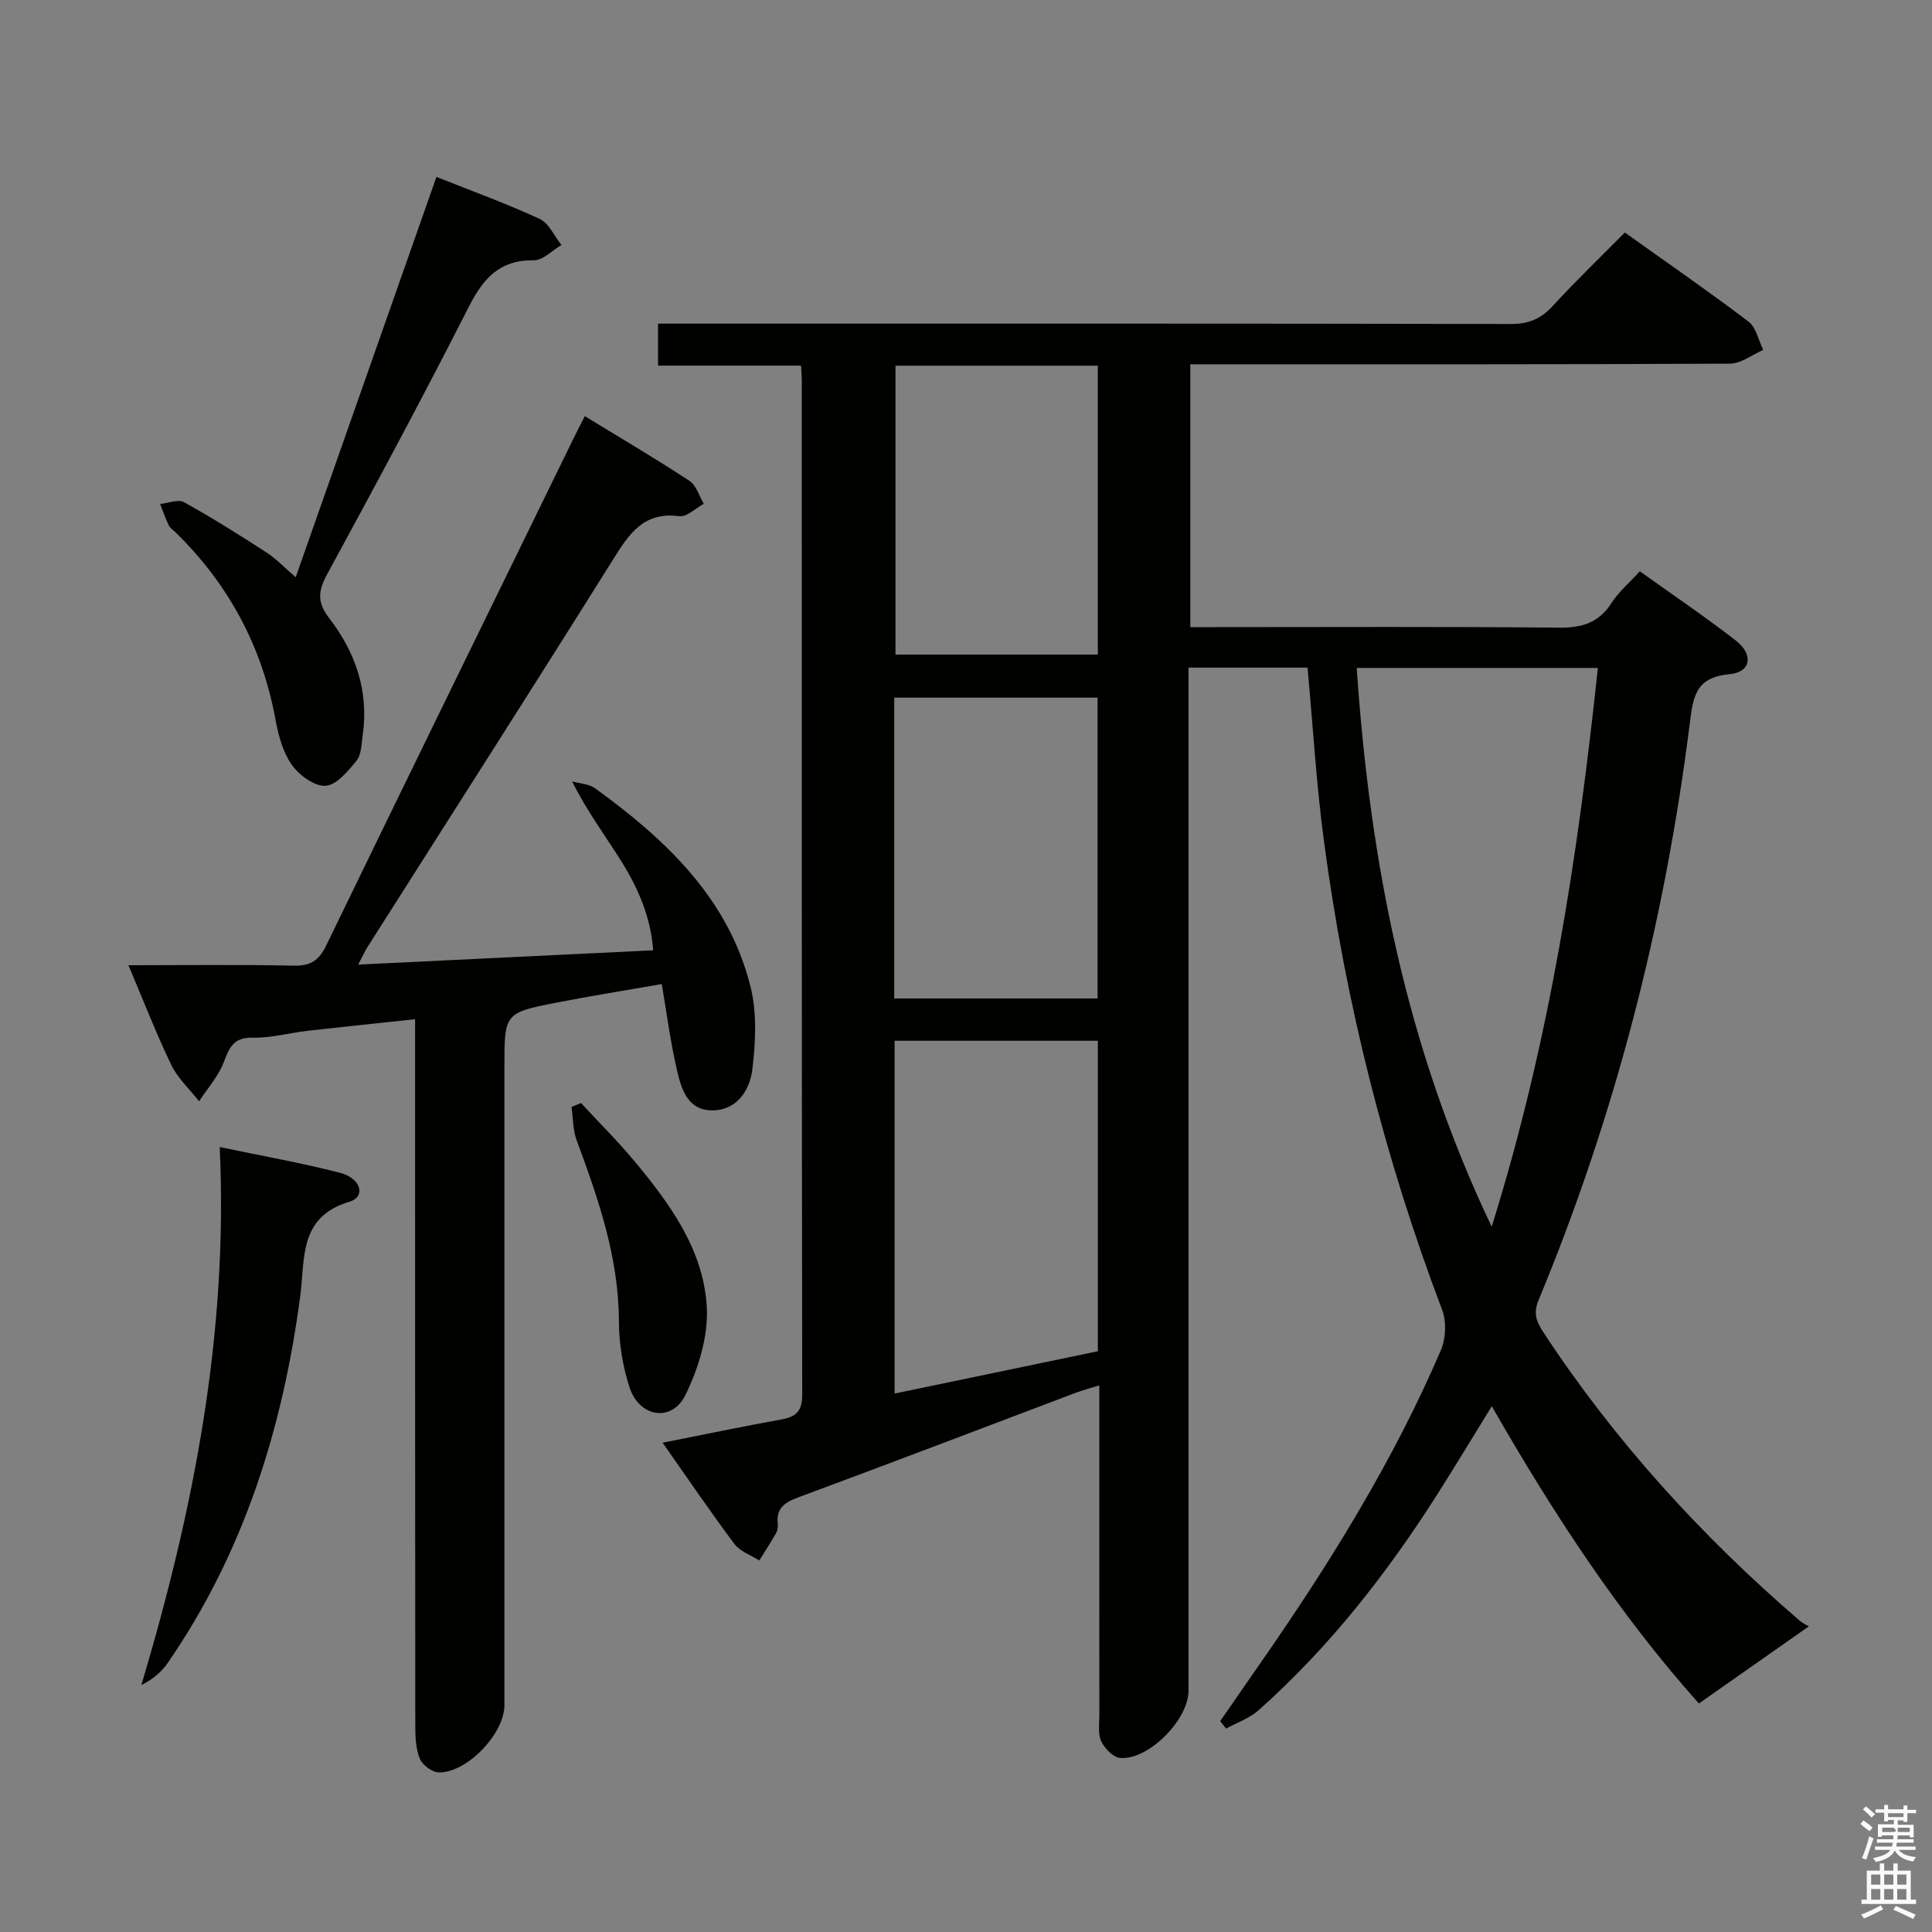 <svg enable-background="new 0 0 400 400" viewBox="0 0 400 400" xmlns="http://www.w3.org/2000/svg"><rect x="0" y="0" width="400" height="400" fill="#808080" stroke="none"/><path d="m385.2 377.6.6-.7c.6.4 1.3.9 1.9 1.5l-.6.7c-.8-.5-1.4-1-1.9-1.5zm.3 7.1c.6-1.4 1.1-2.9 1.5-4.5.3.1.6.3.9.4-.5 1.4-1 2.9-1.5 4.4zm.2-10.1.6-.6c.7.5 1.3 1.1 1.9 1.6l-.7.7c-.6-.6-1.2-1.2-1.8-1.7zm8.4-.8h.8v.9h1.8v.7h-1.8v1.8h-.8v-.3h-1.2v.9h3.3v2.6h-.8v-.4h-2.5c0 .3 0 .6-.1.8h3.4v.7h-3.5c0 .3-.1.6-.1.8h4v.7h-3.5c.7.9 1.9 1.3 3.6 1.5-.2.2-.4.5-.6.9-1.9-.3-3.2-1.1-3.8-2.3-.5 1.1-1.8 2-3.9 2.4-.2-.3-.4-.5-.6-.8 1.9-.4 3.1-.9 3.6-1.7h-3.2v-.7h3.5c.1-.2.1-.5.2-.8h-3.3v-.7h3.4c0-.2 0-.5 0-.8h-2.4v.3h-.8v-2.6h3.3v-.9h-1.2v.3h-.8v-1.8h-1.8v-.7h1.8v-.9h.8v.9h3.2zm-4.4 5.5h2.4c1-.3 0-.6 0-.9h-2.4zm1.2-3.1h3.2v-.8h-3.2zm4.4 2.2h-2.4v.9h2.5v-.9z" fill="#fafafb"/><path d="m389.2 385.8h.9v1.5h1.9v-1.5h.9v1.5h2.7v6h1.1v.9h-11.3v-.9h1.1v-6h2.7zm.2 8.7.5.8c-1.2.6-2.5 1.3-4 1.9-.2-.3-.3-.6-.6-.8 1.6-.6 3-1.3 4.1-1.9zm-2-4.3h1.9v-2.1h-1.9zm0 3.1h1.9v-2.2h-1.9zm2.7-3.1h1.9v-2.1h-1.9zm0 3.1h1.9v-2.2h-1.9zm2.4 1.3c1.4.6 2.7 1.2 4.1 1.8l-.5.9c-1.5-.7-2.8-1.4-4.1-1.9zm2.2-6.5h-1.9v2.1h1.9zm-1.9 5.2h1.9v-2.2h-1.9z" fill="#fafafb"/><g fill="#010100"><path d="m270.71 138.22c-8.22 0-16.02 0-24.64 0v6.33 205.48c0 6-8.22 14.38-14.13 13.94-1.43-.11-3.22-1.94-3.93-3.42-.73-1.53-.4-3.59-.4-5.42-.02-20.67-.01-41.33-.01-62 0-1.82 0-3.64 0-6.31-1.98.62-3.48 1.02-4.93 1.56-19.11 7.22-38.19 14.52-57.34 21.61-2.86 1.06-4.68 2.24-4.3 5.54.07.63-.07 1.39-.38 1.94-1.09 1.91-2.29 3.75-3.45 5.61-1.74-1.12-3.98-1.86-5.14-3.41-4.95-6.61-9.59-13.45-14.87-20.97 8.79-1.74 16.67-3.39 24.58-4.82 3.05-.55 4.32-1.69 4.32-5.12-.11-69.99-.09-139.99-.09-209.98 0-.83-.08-1.65-.15-3.08-9.78 0-19.5 0-29.61 0 0-3.13 0-5.66 0-8.7h5.98c56.83 0 113.66-.04 170.49.08 3.65.01 6.23-.98 8.69-3.65 4.72-5.15 9.77-9.99 15-15.29 8.72 6.22 17.31 12.15 25.62 18.45 1.58 1.2 2.05 3.87 3.04 5.86-2.29.99-4.57 2.82-6.86 2.84-35.16.18-70.33.13-105.49.13-1.97 0-3.95 0-6.27 0v54.42h5.25c23.66 0 47.33-.13 70.99.11 4.77.05 8.28-.94 10.94-5.08 1.51-2.34 3.72-4.21 5.89-6.59 6.71 4.81 13.44 9.35 19.84 14.31 3.76 2.91 3.19 6.58-1.24 6.99-7.24.67-7.57 4.77-8.31 10.61-5.2 41.02-15.39 80.79-31.27 119.02-1.17 2.81-.36 4.54 1.08 6.74 14.75 22.42 32.63 42.05 52.92 59.53.73.63 1.64 1.04 1.97 1.24-7.82 5.49-15.11 10.61-22.76 15.97-16.29-18.22-30.05-39.13-42.88-61.55-3.96 6.42-7.51 12.31-11.19 18.11-10.49 16.51-22.46 31.82-37.12 44.86-1.87 1.66-4.44 2.53-6.69 3.77-.41-.51-.83-1.02-1.24-1.53 2.79-4.02 5.57-8.04 8.36-12.06 14.28-20.52 27.44-41.7 37.33-64.73 1.04-2.42 1.2-5.92.27-8.36-11.87-31.35-20.02-63.63-24.44-96.83-1.6-11.85-2.29-23.81-3.43-36.15zm10.18.07c2.73 39.95 10.11 78.29 27.95 115.69 12.06-38.62 17.86-76.83 21.98-115.69-16.71 0-32.83 0-49.93 0zm-53.59 77.19c-14.37 0-28.11 0-42.08 0v73.04c14.25-2.97 28.23-5.88 42.08-8.76 0-21.79 0-42.87 0-64.28zm-42.16-8.76h42.1c0-20.85 0-41.56 0-62.28-14.21 0-28.09 0-42.1 0zm42.15-131.01c-14.37 0-28.12 0-41.89 0v59.81h41.89c0-20 0-39.71 0-59.81z"/><path d="m121.08 86.16c7.59 4.64 14.74 8.84 21.66 13.39 1.42.93 2.01 3.14 2.98 4.76-1.7.91-3.53 2.77-5.08 2.56-7.38-.97-10.39 3.65-13.72 8.98-16.77 26.79-33.82 53.41-50.76 80.1-.61.95-1.07 2-2 3.76 20.58-1 40.53-1.96 61.08-2.96-.53-6.83-3.04-12.69-6.41-18.12-3.39-5.46-7.28-10.61-10.38-16.85 1.61.46 3.51.52 4.78 1.44 14.64 10.63 27.61 22.79 32.17 41.11 1.35 5.43 1.04 11.49.36 17.12-.53 4.36-3.3 8.53-8.44 8.44-5.21-.1-6.37-4.83-7.28-8.85-1.25-5.48-1.97-11.08-3.03-17.3-7.46 1.31-14.62 2.44-21.73 3.83-10.87 2.13-10.85 2.21-10.85 13.51v132c0 5.83-7.71 13.97-13.57 13.88-1.37-.02-3.38-1.51-3.93-2.81-.85-2.05-.94-4.51-.95-6.8-.05-46.67-.04-93.33-.04-140 0-1.95 0-3.91 0-6.33-7.83.84-15.06 1.58-22.28 2.4-3.79.43-7.58 1.51-11.35 1.42-3.98-.09-4.82 2.05-5.99 5.1-1.12 2.91-3.36 5.4-5.1 8.07-1.95-2.49-4.41-4.75-5.76-7.53-3.15-6.54-5.77-13.33-8.87-20.64 11.92 0 23.06-.15 34.19.09 3.49.08 5.25-1.06 6.76-4.18 16.97-35.01 34.08-69.94 51.16-104.89.64-1.34 1.33-2.64 2.38-4.7z"/><path d="m61.22 119.51c9.78-27.8 19.38-55.13 29.14-82.88 7.33 2.92 14.49 5.5 21.37 8.69 1.92.89 3.03 3.55 4.51 5.41-1.91 1.11-3.83 3.18-5.72 3.16-7.19-.1-10.54 3.86-13.55 9.8-9.4 18.53-19.25 36.83-29.18 55.09-1.89 3.47-2.24 5.83.36 9.2 5.45 7.05 8.26 15.15 6.94 24.26-.26 1.79-.25 3.97-1.27 5.24-1.75 2.16-4.13 5.06-6.41 5.21s-5.46-2.18-6.98-4.32c-1.84-2.59-2.78-6.05-3.37-9.26-2.77-15.24-9.72-28.17-20.77-38.95-.48-.46-1.1-.87-1.37-1.44-.68-1.42-1.19-2.91-1.77-4.38 1.67-.16 3.73-1.04 4.94-.37 5.79 3.2 11.41 6.74 16.97 10.34 2.05 1.31 3.77 3.14 6.16 5.2z"/><path d="m45.49 237.48c8.8 1.85 16.94 3.28 24.91 5.34 4.43 1.15 5.35 4.98 1.96 5.98-10.58 3.14-9.18 11.86-10.2 19.55-3.62 27.33-11.66 53.07-27.46 75.98-1.25 1.81-2.97 3.29-5.43 4.55 10.77-36.14 18.01-72.58 16.22-111.4z"/><path d="m120.29 228.37c3.66 3.96 7.5 7.77 10.96 11.91 7.41 8.88 14.38 18.4 15.08 30.24.36 6.05-1.7 12.77-4.43 18.32-2.81 5.7-9.55 4.6-11.56-1.59-1.41-4.35-2.19-9.1-2.2-13.67-.04-13.22-4.24-25.35-8.75-37.49-.79-2.14-.73-4.6-1.07-6.91.65-.27 1.31-.54 1.97-.81z"/></g></svg>